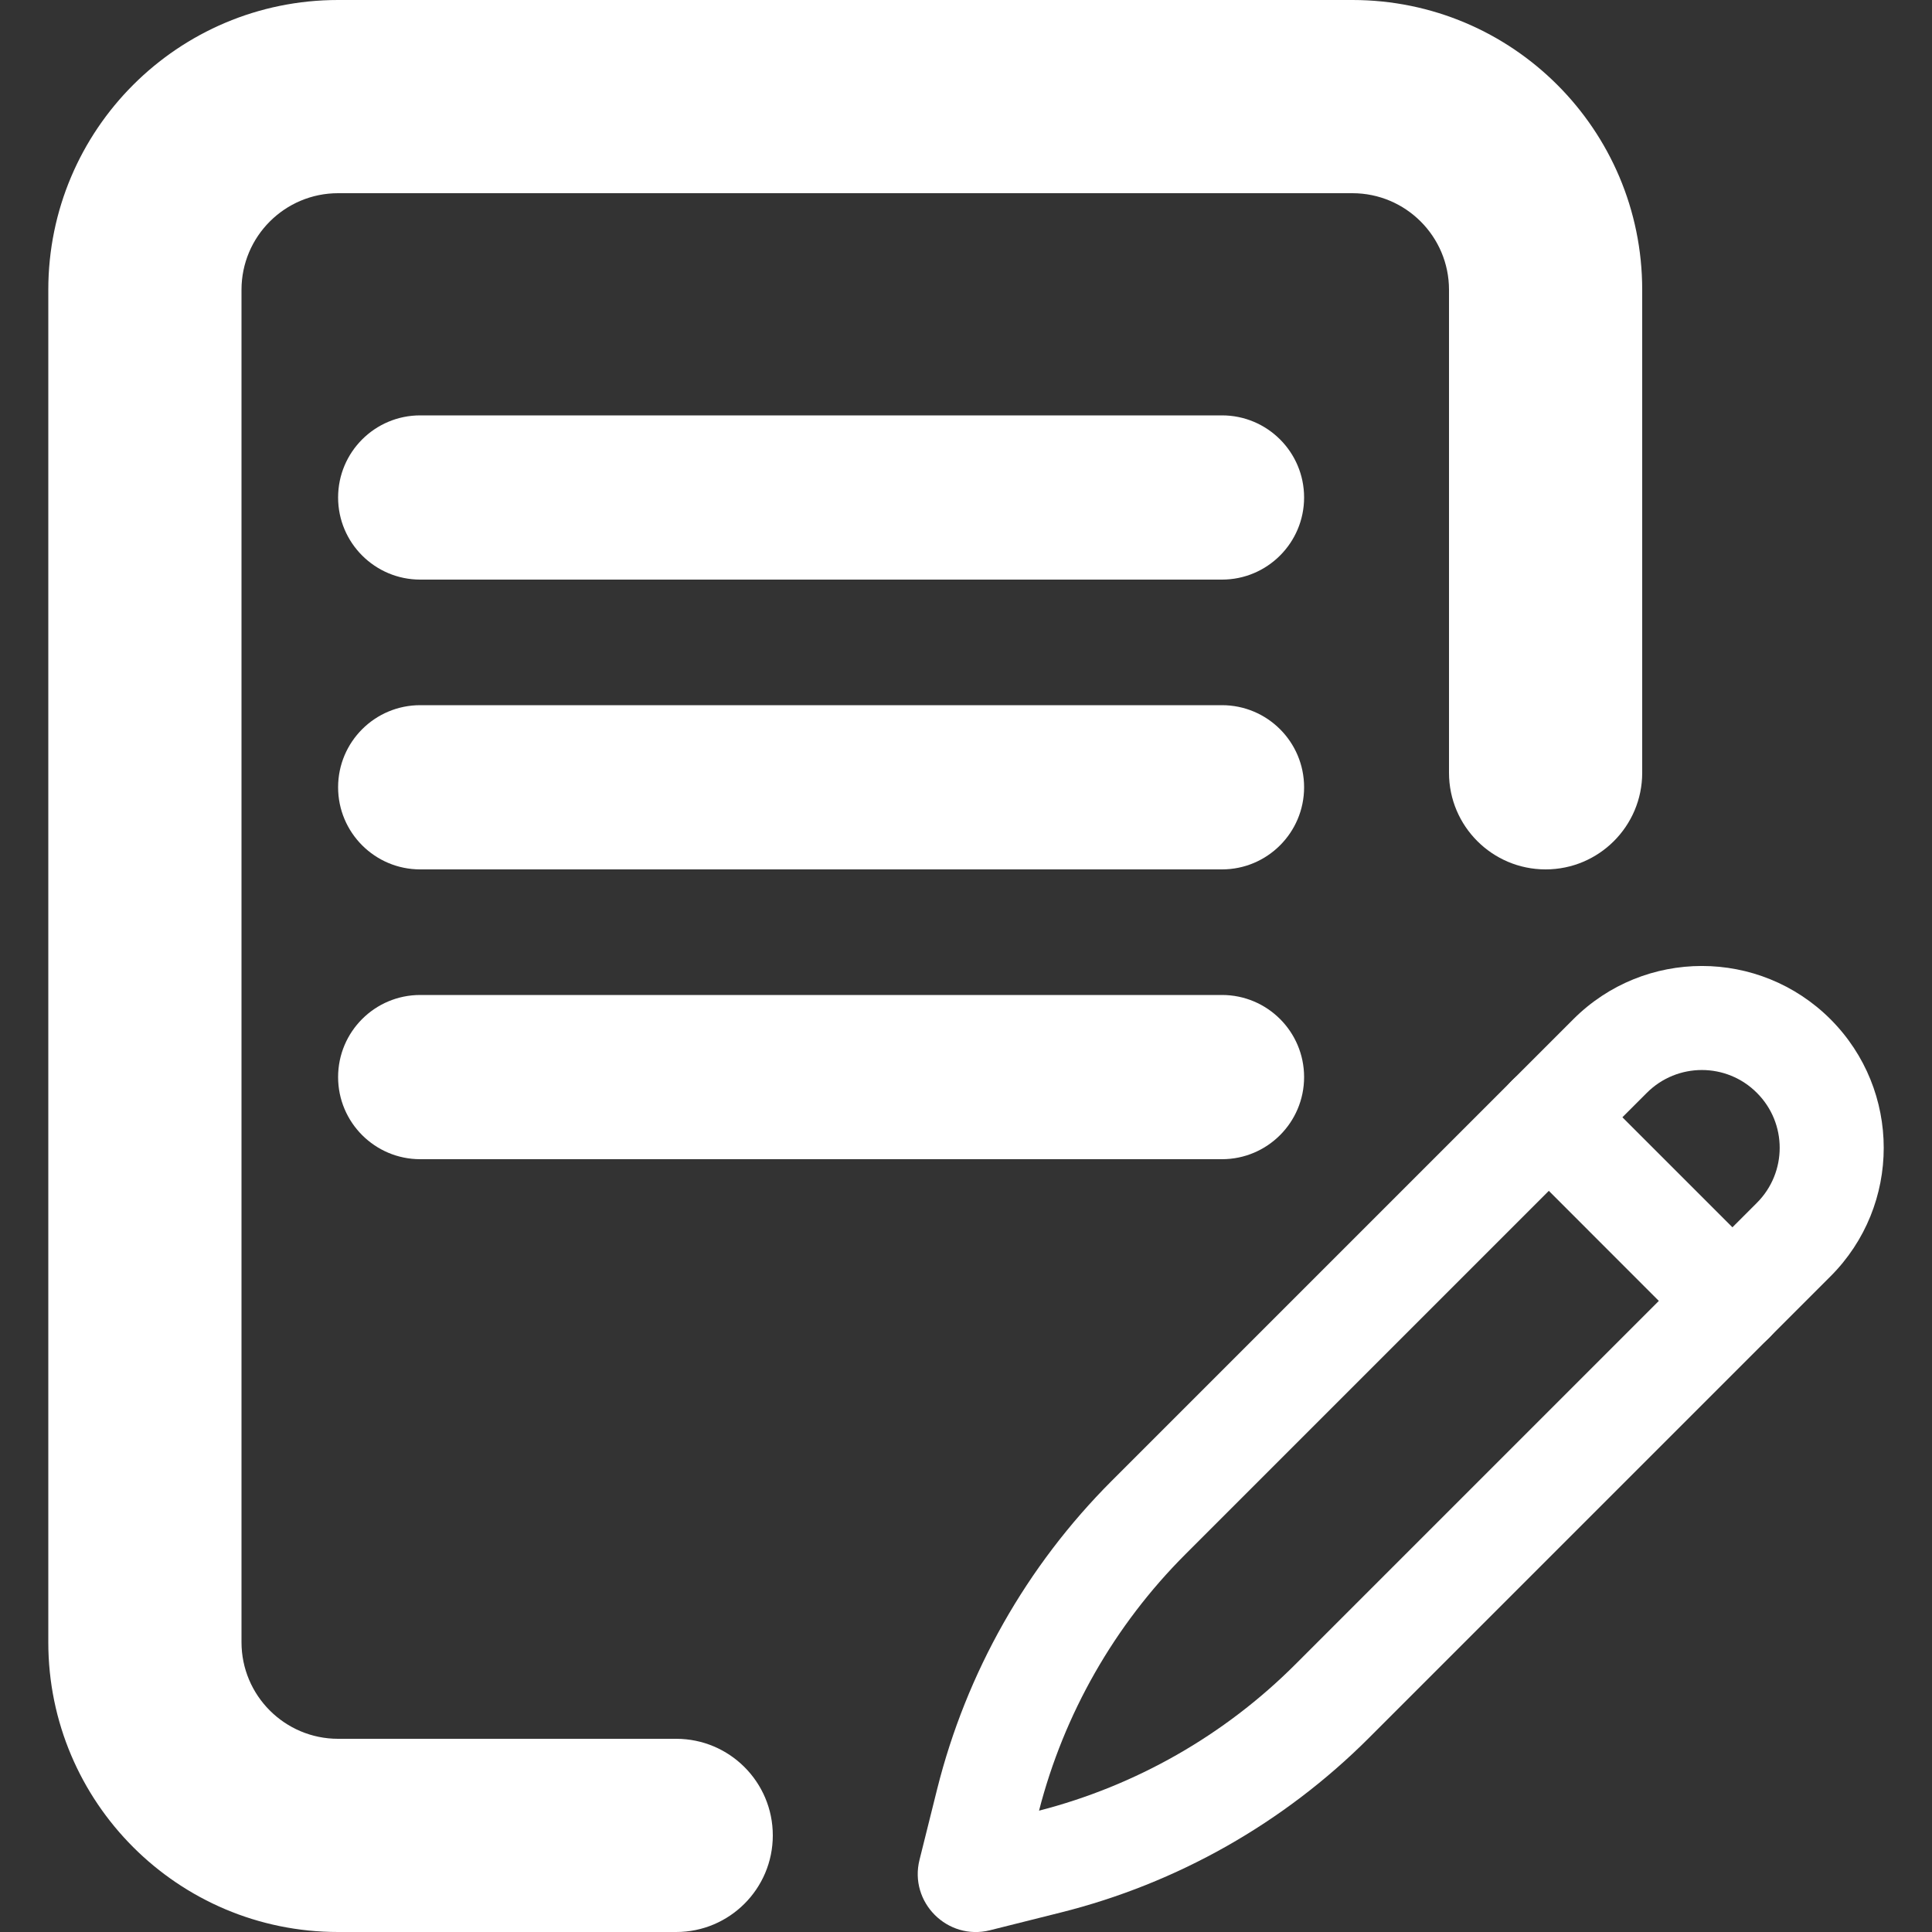 <svg width="20" height="20" viewBox="0 0 20 20" fill="none" xmlns="http://www.w3.org/2000/svg">
<rect x="0" y="0" width="20" height="20" fill="#333333" stroke="none"/>
<path fill-rule="evenodd" clip-rule="evenodd" d="M0.5 3C0.5 1.343 1.843 0 3.5 0H14C15.657 0 17 1.343 17 3V8C17 8.552 16.552 9 16 9C15.448 9 15 8.552 15 8V3C15 2.448 14.552 2 14 2H3.5C2.948 2 2.5 2.448 2.5 3V17C2.5 17.552 2.948 18 3.5 18H7C7.552 18 8 18.448 8 19C8 19.552 7.552 20 7 20H3.5C1.843 20 0.5 18.657 0.5 17V3Z" fill="white"/>
<path fill-rule="evenodd" clip-rule="evenodd" d="M3.5 5.15C3.5 4.68 3.881 4.3 4.35 4.3H12.65C13.119 4.3 13.5 4.68 13.5 5.15C13.5 5.619 13.119 6 12.65 6H4.35C3.881 6 3.5 5.619 3.5 5.15Z" fill="white"/>
<path fill-rule="evenodd" clip-rule="evenodd" d="M3.5 8.15C3.5 7.68 3.881 7.3 4.35 7.3H12.65C13.119 7.3 13.5 7.68 13.5 8.15C13.5 8.619 13.119 9 12.65 9H4.35C3.881 9 3.5 8.619 3.5 8.15Z" fill="white"/>
<path fill-rule="evenodd" clip-rule="evenodd" d="M3.5 11.15C3.5 10.68 3.881 10.3 4.35 10.3H12.65C13.119 10.3 13.5 10.68 13.5 11.15C13.5 11.619 13.119 12 12.65 12H4.35C3.881 12 3.5 11.619 3.5 11.15Z" fill="white"/>
<path fill-rule="evenodd" clip-rule="evenodd" d="M18.187 11.313C17.873 10.998 17.363 10.998 17.048 11.313L12.27 16.091C11.537 16.824 11.014 17.741 10.756 18.744C11.759 18.486 12.676 17.963 13.409 17.23L18.187 12.452C18.502 12.137 18.502 11.627 18.187 11.313ZM16.287 10.551C17.022 9.816 18.213 9.816 18.949 10.551C19.684 11.287 19.684 12.478 18.949 13.213L14.171 17.991C13.29 18.872 12.186 19.497 10.978 19.799L10.248 19.982C9.808 20.092 9.408 19.692 9.519 19.252L9.701 18.522C10.003 17.314 10.628 16.21 11.509 15.329L16.287 10.551Z" fill="white"/>
<path fill-rule="evenodd" clip-rule="evenodd" d="M15.653 11.185C15.863 10.975 16.204 10.975 16.414 11.185L18.315 13.086C18.525 13.296 18.525 13.637 18.315 13.848C18.105 14.058 17.764 14.058 17.553 13.848L15.653 11.947C15.442 11.737 15.442 11.396 15.653 11.185Z" fill="white"/>
</svg>
